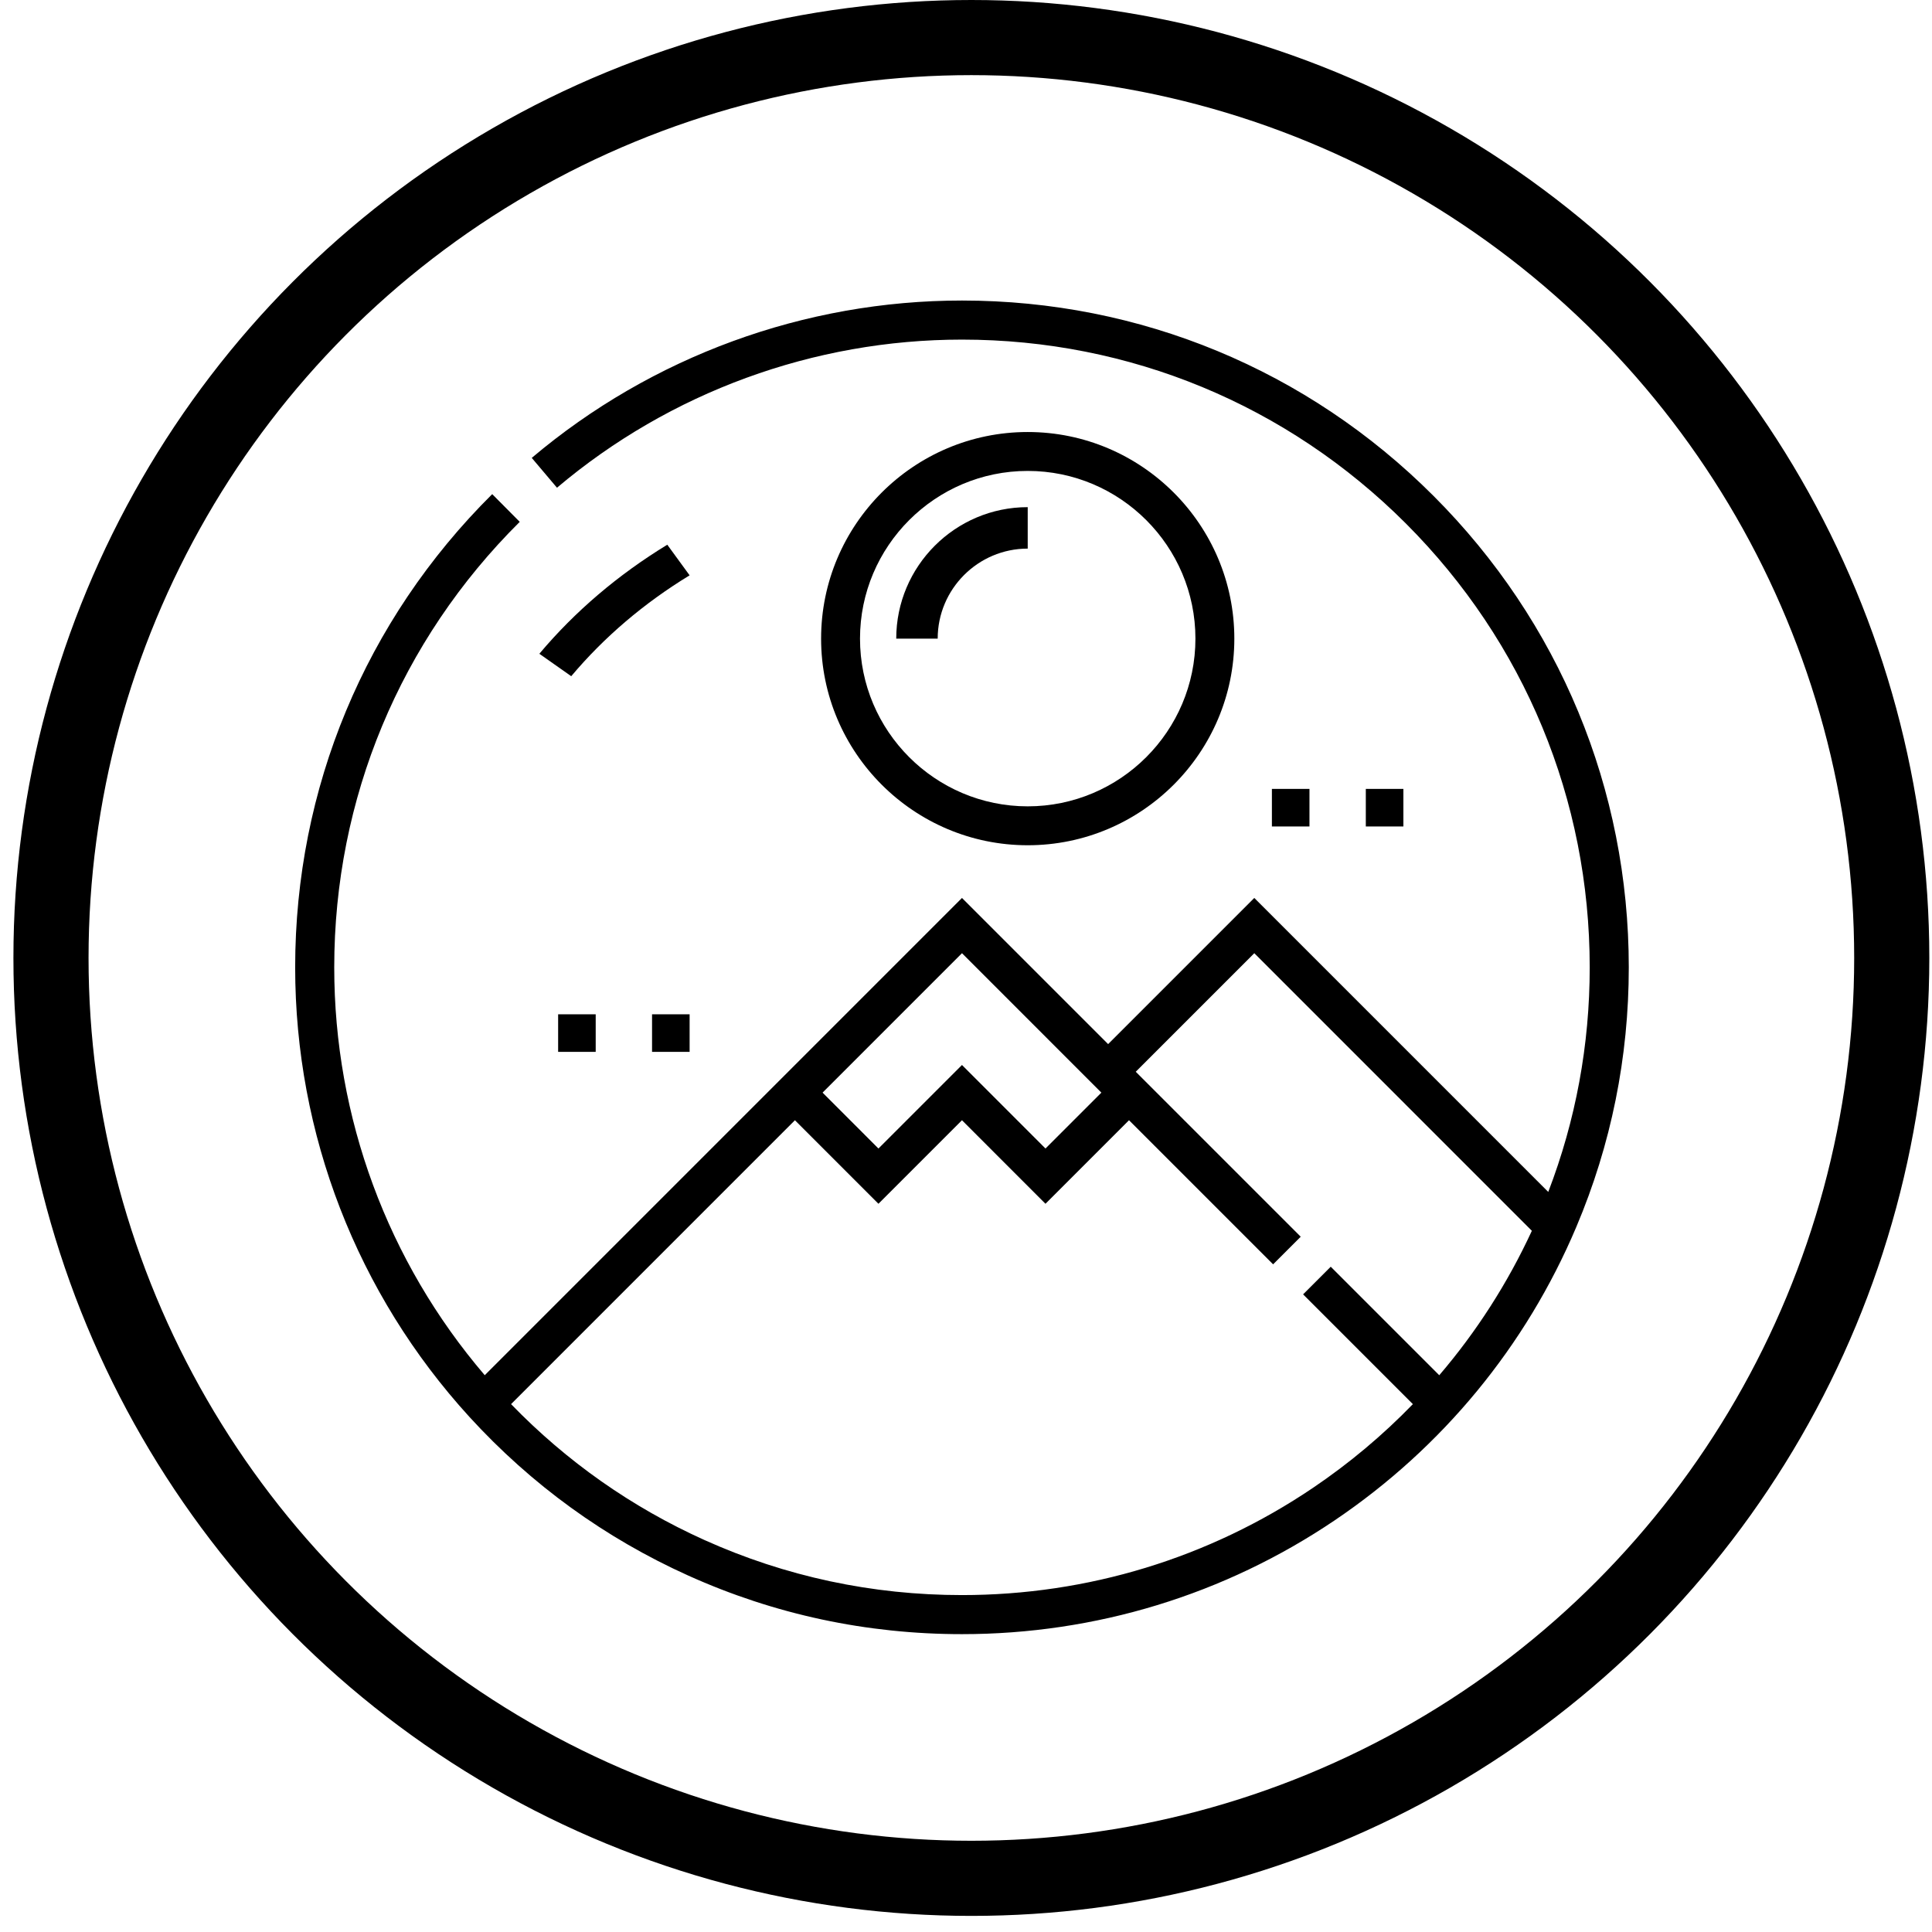 <svg width="72" height="72" viewBox="0 0 72 72" fill="none" xmlns="http://www.w3.org/2000/svg">
<circle cx="36.2" cy="35.7" r="34.3" stroke="black" stroke-width="2.8"/>
<path fill-rule="evenodd" clip-rule="evenodd" d="M53.421 18.479C48.728 13.785 42.487 11.2 35.85 11.2C29.984 11.2 24.291 13.283 19.817 17.064L20.757 18.176C24.968 14.617 30.328 12.656 35.85 12.656C42.098 12.656 47.973 15.09 52.392 19.508C56.81 23.927 59.244 29.802 59.244 36.05C59.244 38.939 58.724 41.751 57.699 44.42L46.744 33.464L41.297 38.911L35.85 33.464L18.065 51.25C14.443 47.015 12.456 41.648 12.456 36.05C12.456 29.77 14.911 23.873 19.369 19.448L18.343 18.415C13.608 23.116 11 29.379 11 36.05C11 42.267 13.306 48.217 17.494 52.804C19.804 55.331 22.549 57.32 25.652 58.718C28.865 60.166 32.296 60.9 35.85 60.9C40.829 60.9 45.634 59.432 49.745 56.655C53.755 53.946 56.867 50.166 58.744 45.726C60.042 42.659 60.7 39.403 60.7 36.05C60.7 29.413 58.115 23.172 53.421 18.479ZM41.045 40.719L38.962 42.802L35.85 39.689L32.737 42.802L30.655 40.719L35.85 35.523L41.045 40.719ZM35.85 59.444C40.538 59.444 45.06 58.062 48.929 55.449C50.285 54.533 51.532 53.486 52.654 52.328L48.563 48.237L49.593 47.207L53.637 51.251C55.024 49.63 56.185 47.822 57.088 45.868L46.744 35.523L42.326 39.941L48.474 46.089L47.445 47.118L42.075 41.748L38.962 44.861L35.85 41.748L32.737 44.861L29.625 41.748L19.046 52.328C21.119 54.467 23.539 56.169 26.25 57.391C29.274 58.753 32.504 59.444 35.85 59.444Z" fill="black"/>
<path fill-rule="evenodd" clip-rule="evenodd" d="M38.3 16.1C42.545 16.1 46 19.554 46 23.8C46 28.046 42.545 31.5 38.3 31.5C34.054 31.5 30.6 28.046 30.6 23.8C30.6 19.554 34.054 16.1 38.3 16.1ZM38.3 17.55C34.854 17.55 32.05 20.354 32.05 23.8C32.05 27.246 34.854 30.05 38.3 30.05C41.746 30.05 44.55 27.246 44.55 23.8C44.55 20.354 41.746 17.55 38.3 17.55Z" fill="black"/>
<path d="M38.3 18.9C35.599 18.9 33.4 21.099 33.4 23.8H34.945C34.945 21.95 36.45 20.445 38.3 20.445V18.9Z" fill="black"/>
<path d="M47.4 29.4H48.8V30.8H47.4V29.4Z" fill="black"/>
<path d="M50.9 29.4H52.3V30.8H50.9V29.4Z" fill="black"/>
<path d="M24.3 37.8H25.7V39.2H24.3V37.8Z" fill="black"/>
<path d="M20.8 37.8H22.2V39.2H20.8V37.8Z" fill="black"/>
<path d="M24.868 20.3C23.03 21.421 21.425 22.788 20.1 24.364L21.288 25.2C22.514 23.743 23.998 22.478 25.7 21.441L24.868 20.3Z" fill="black"/>
</svg>
